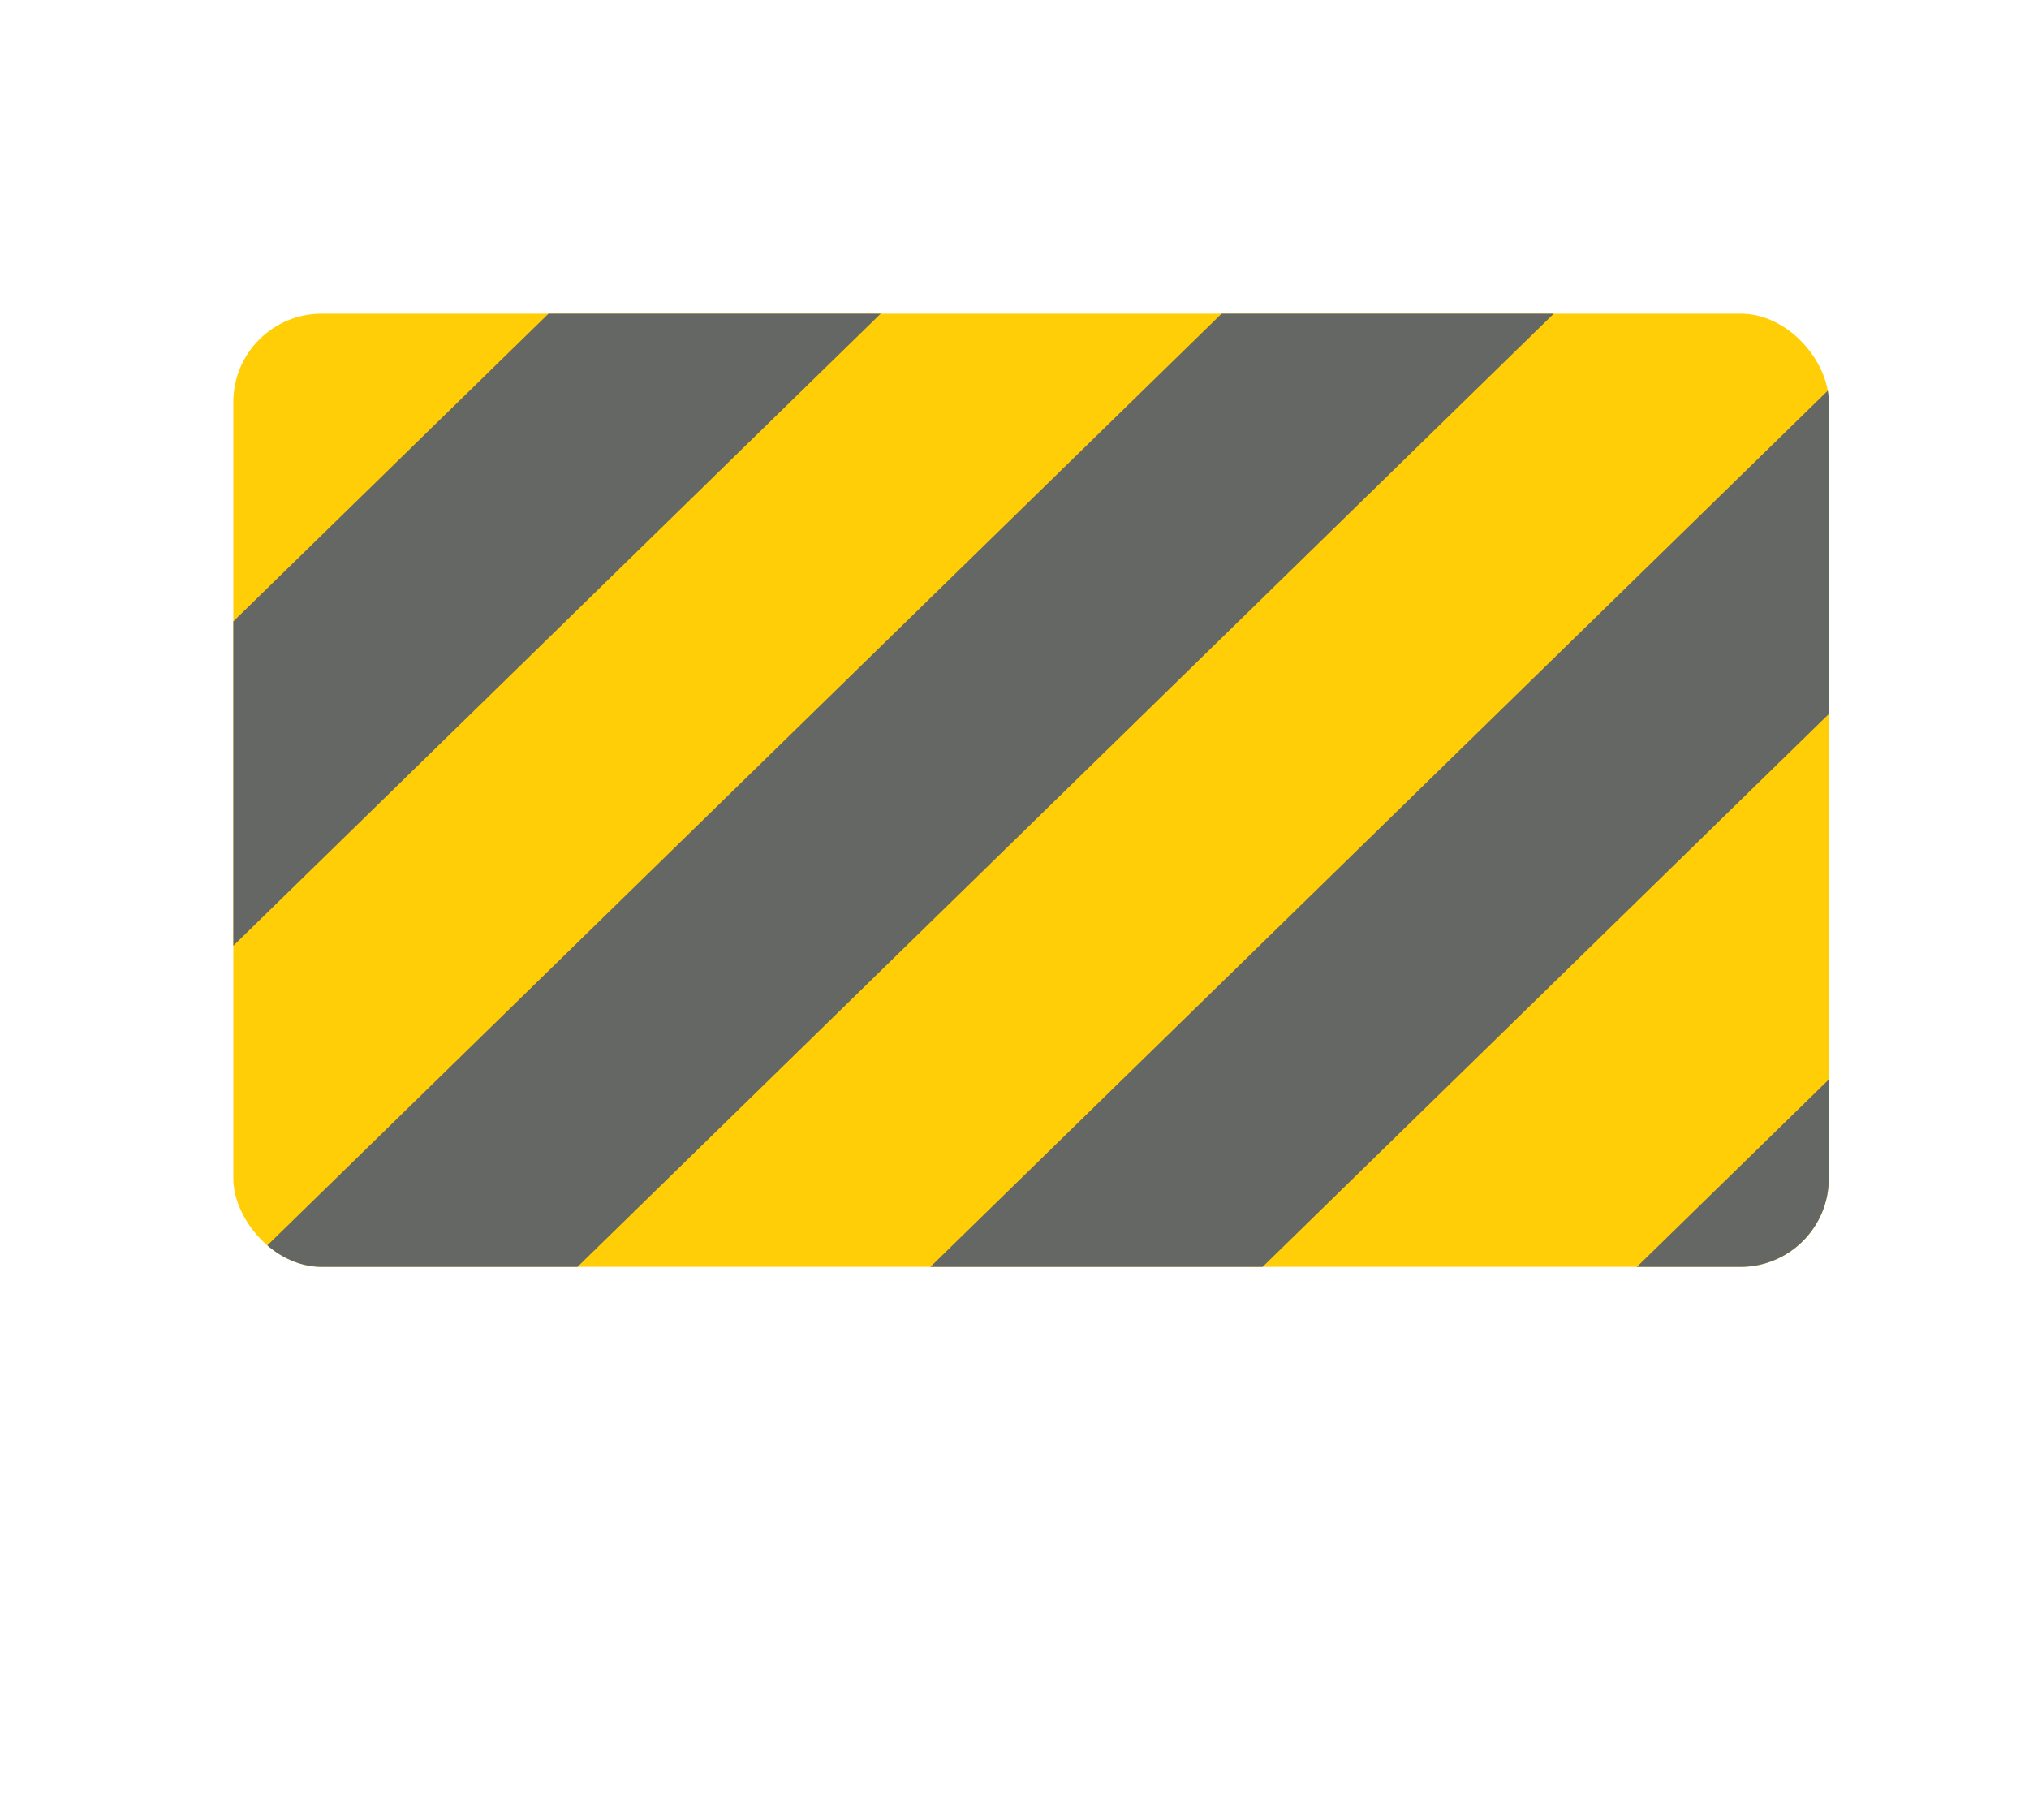 <svg id="Layer_1" data-name="Layer 1" xmlns="http://www.w3.org/2000/svg" xmlns:xlink="http://www.w3.org/1999/xlink" viewBox="0 0 315.31 282.82"><defs><style>.cls-1{fill:none;}.cls-2{clip-path:url(#clip-path);}.cls-3{fill:#ffce06;}.cls-4{fill:#656765;}</style><clipPath id="clip-path" transform="translate(26.23 39.97)"><rect class="cls-1" x="10.03" y="8.76" width="247.94" height="148.11" rx="13.73" ry="13.73"/></clipPath></defs><title>caution</title><g class="cls-2"><rect class="cls-3" x="36.26" y="48.72" width="247.94" height="148.11"/><rect class="cls-4" x="-36.28" y="31.25" width="159.19" height="36.06" transform="translate(4.13 84.24) rotate(-44.31)"/><rect class="cls-4" x="-23.51" y="56.55" width="291.03" height="36.06" transform="translate(8.83 146.4) rotate(-44.31)"/><rect class="cls-4" x="95.76" y="84.32" width="208.49" height="36.06" transform="translate(11.63 208.79) rotate(-44.31)"/><rect class="cls-4" x="159.72" y="164.38" width="136.12" height="36.06" transform="translate(-36.4 250.97) rotate(-44.31)"/></g></svg>